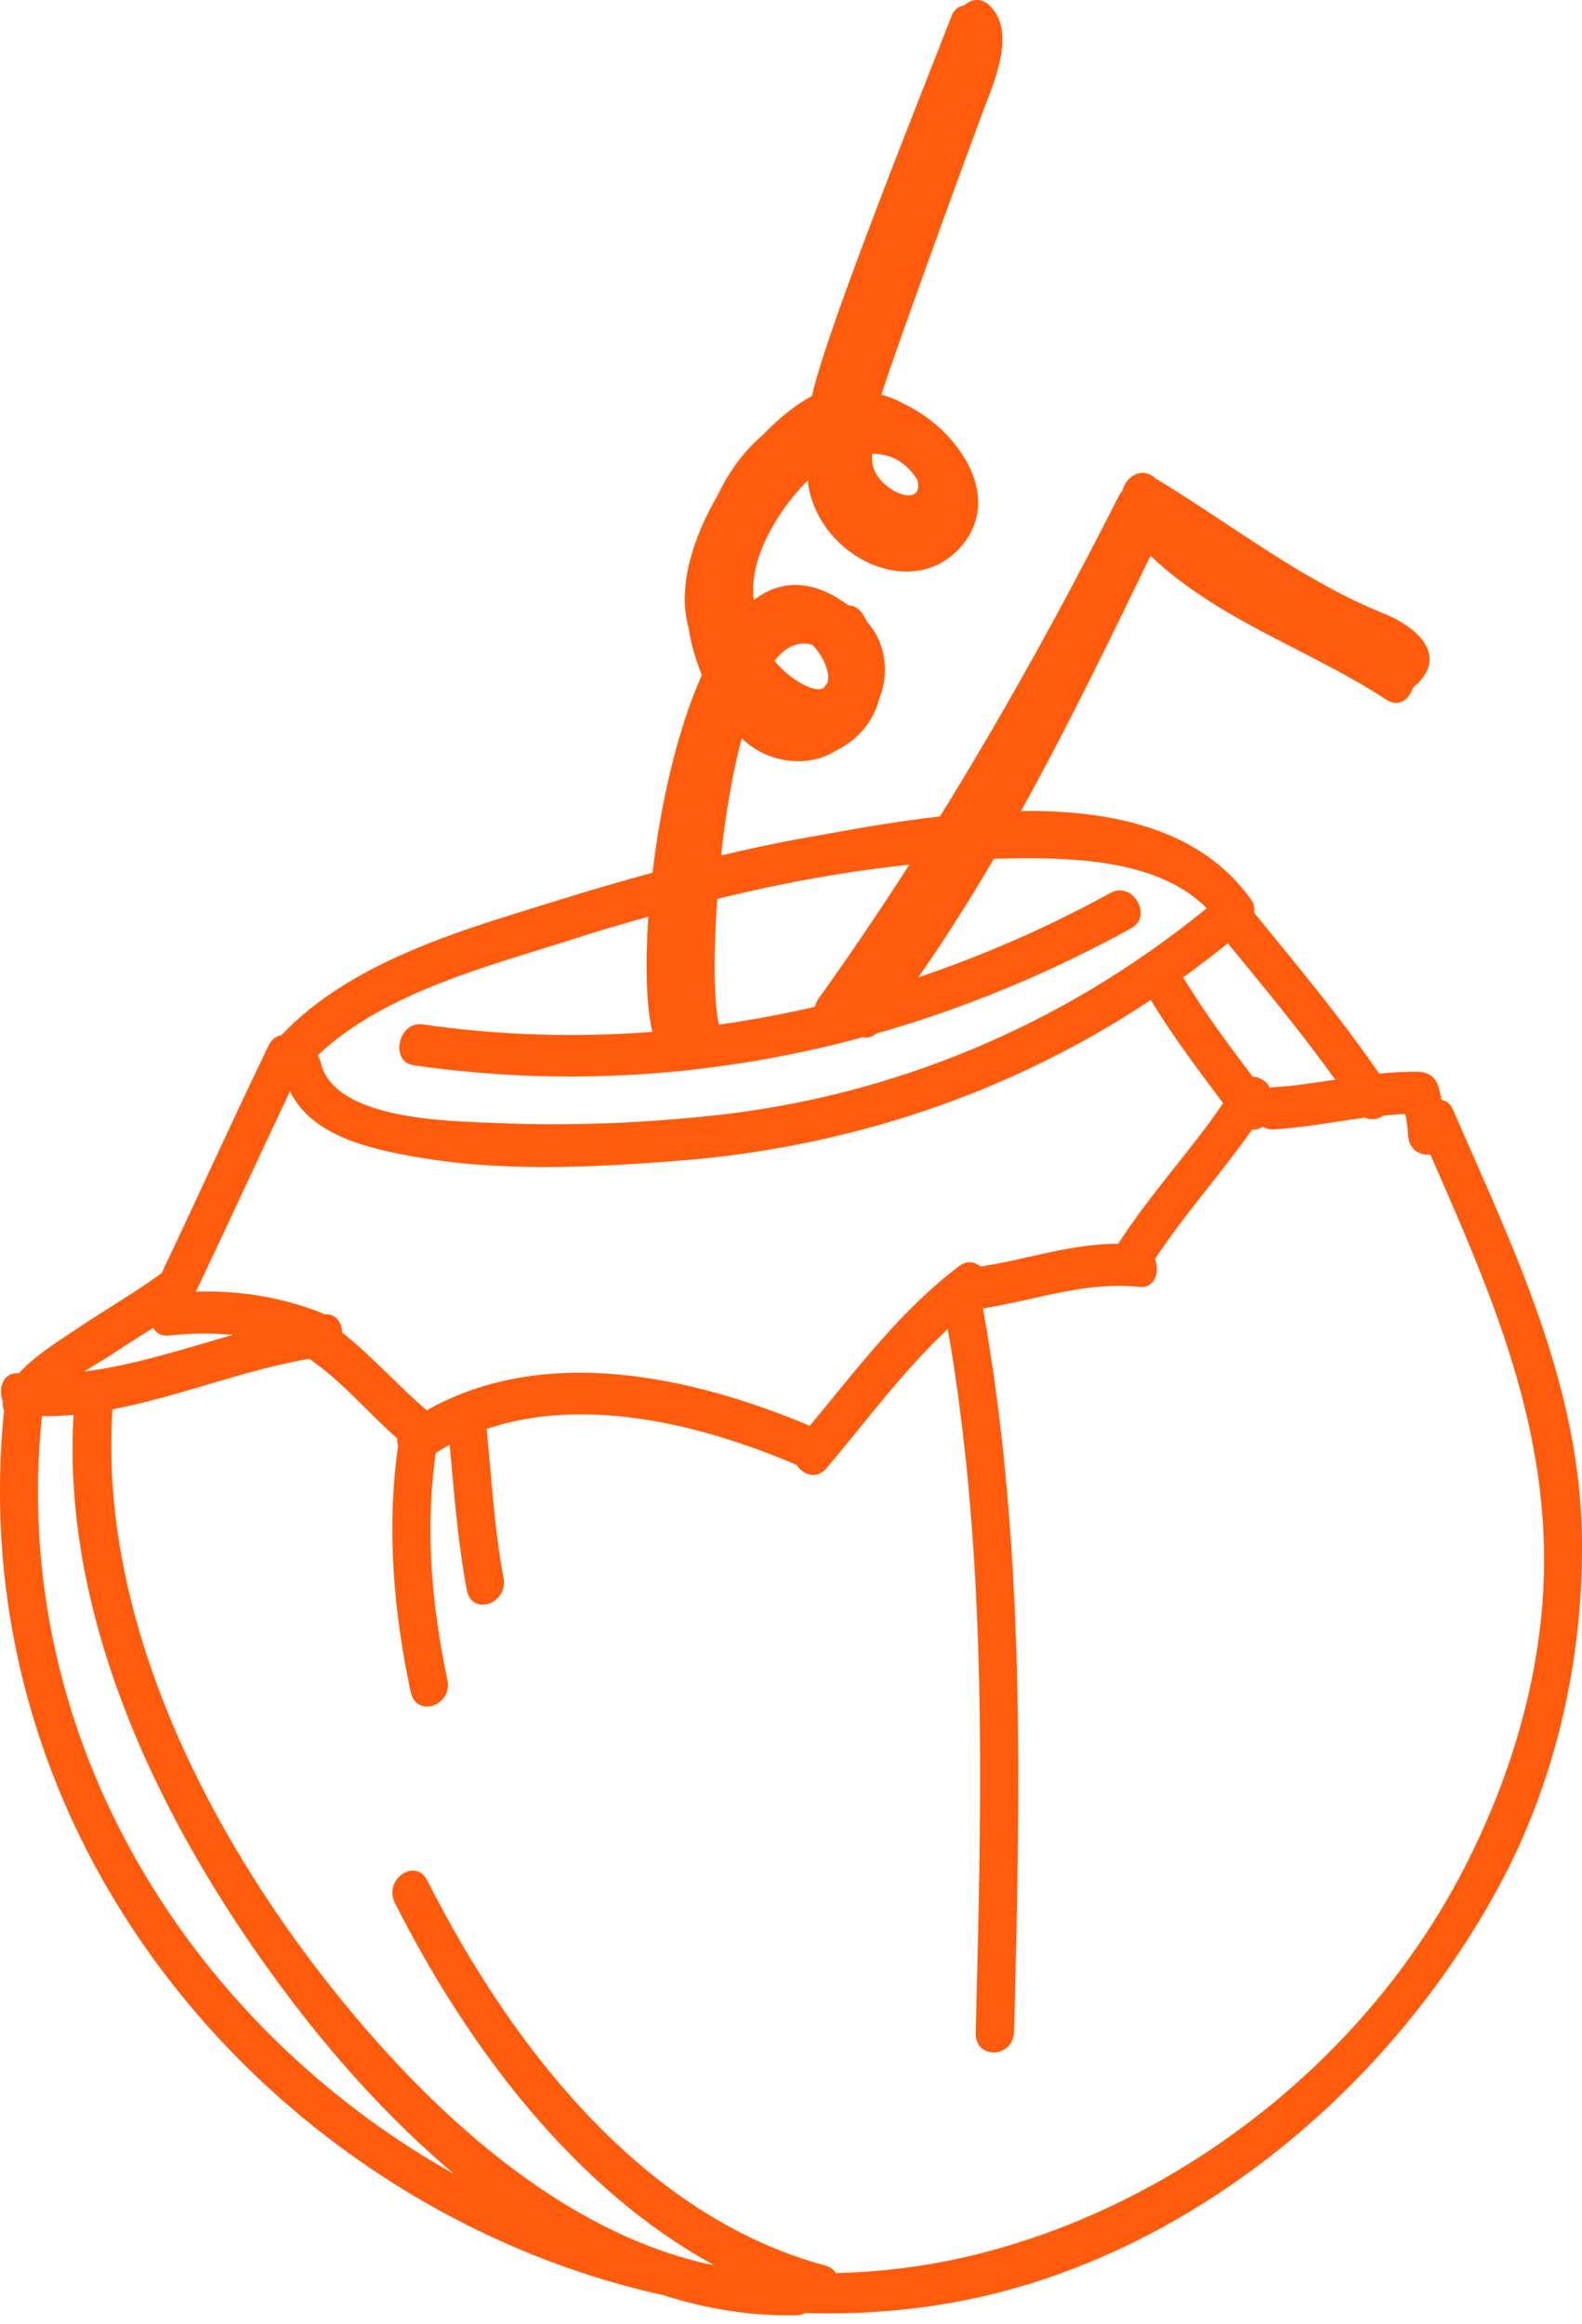 <svg width="96" height="141" viewBox="0 0 96 141" fill="none" xmlns="http://www.w3.org/2000/svg">
<path d="M88.18 67.35C88.013 66.966 87.759 66.778 87.482 66.731C87.421 66.466 87.358 66.2 87.284 65.933C87.13 65.367 86.658 65.048 86.138 65.034C85.318 65.01 84.507 65.06 83.696 65.143C81.345 61.735 78.711 58.567 76.108 55.387C76.145 55.118 76.103 54.84 75.927 54.592C72.889 50.299 67.5 49.14 61.958 49.204C64.757 44.156 67.302 38.922 69.812 33.724C73.996 37.679 79.435 39.384 84.14 42.461C84.875 42.944 85.538 42.418 85.738 41.723C88.002 39.872 86.06 38.068 83.99 37.234C79.096 35.266 74.816 31.884 70.299 29.135C70.257 29.109 70.216 29.095 70.175 29.076C70.142 29.047 70.112 29.026 70.079 28.997C69.294 28.285 68.304 28.93 68.126 29.747C68.05 29.83 67.98 29.928 67.917 30.047C64.54 36.708 60.945 43.235 57.041 49.535C53.926 49.889 50.977 50.456 48.609 50.879C46.98 51.17 45.366 51.524 43.757 51.903C44.024 49.447 44.44 46.94 45.007 44.796C46.558 46.298 49.011 46.65 50.773 45.52C52.169 44.815 53.011 43.703 53.348 42.418C53.955 40.955 53.815 39.077 52.63 37.746C52.545 37.587 52.458 37.43 52.363 37.275C52.128 36.899 51.81 36.742 51.49 36.735C49.261 35.081 47.347 35.183 45.74 36.406C45.418 33.928 47.139 31.101 48.874 29.287C48.922 29.249 48.968 29.204 49.018 29.166C49.026 29.242 49.033 29.318 49.044 29.395C49.731 33.874 55.557 36.635 58.452 33.003C60.91 29.918 57.908 25.929 54.898 24.532C54.479 24.28 54.007 24.084 53.487 23.949C54.135 21.793 59.022 8.397 59.792 6.389C60.418 4.751 61.53 2.055 60.223 0.527C60.22 0.524 60.22 0.522 60.218 0.522C60.199 0.496 60.181 0.469 60.16 0.446C60.136 0.417 60.105 0.396 60.077 0.372C60.053 0.348 60.033 0.324 60.009 0.3C59.494 -0.164 58.907 -0.04 58.511 0.331C58.193 0.369 57.895 0.569 57.726 1.012C56.223 4.923 50.151 19.965 49.274 24.025C48.313 24.534 47.295 25.348 46.323 26.36C45.188 27.331 44.25 28.571 43.567 30.018C42.002 32.691 41.103 35.699 41.784 38.079C41.925 39.055 42.21 40.026 42.591 40.947C41.079 44.346 40.085 48.821 39.598 52.952C37.789 53.445 35.981 53.964 34.183 54.526C28.487 56.304 21.462 58.177 17.08 62.808C16.771 62.861 16.477 63.056 16.288 63.451C14.085 68.028 11.988 72.662 9.805 77.251C8.158 78.45 6.388 79.462 4.705 80.597C3.602 81.344 2.158 82.201 1.147 83.325C1.144 83.322 1.14 83.325 1.138 83.322C0.177 83.234 -0.126 84.253 0.168 85.029C0.153 85.226 0.179 85.417 0.246 85.583C-2.449 112.504 17.378 134.227 40.264 139.259C42.885 140.096 45.594 140.542 48.372 140.472C48.561 140.468 48.718 140.415 48.857 140.342C51.582 140.425 54.313 140.265 57.023 139.837C70.892 137.654 83.752 127.653 90.877 114.603C94.368 108.208 96.082 100.801 95.997 93.378C95.895 83.993 91.778 75.613 88.18 67.35ZM49.305 39.127C49.979 39.824 50.375 40.821 50.236 41.388C50.153 41.514 50.072 41.628 49.99 41.737C49.748 41.88 49.34 41.847 48.711 41.516C48.052 41.169 47.484 40.671 46.995 40.09C47.663 39.248 48.43 38.87 49.305 39.127ZM55.677 29.133C56.123 31.027 53.015 29.683 52.926 27.981C52.917 27.831 52.919 27.683 52.919 27.536C54.009 27.526 54.983 27.997 55.677 29.133ZM81.025 65.505C79.753 65.703 78.483 65.9 77.197 65.971C77.15 65.974 77.106 65.986 77.058 65.993C76.867 65.607 76.445 65.348 76.006 65.319C74.538 63.368 73.078 61.411 71.797 59.303C72.713 58.638 73.62 57.953 74.505 57.229C76.725 59.94 78.972 62.642 81.025 65.505ZM43.524 54.538C44.788 54.233 46.053 53.943 47.328 53.683C49.927 53.155 52.55 52.741 55.183 52.46C53.415 55.209 51.588 57.917 49.688 60.566C49.568 60.735 49.494 60.911 49.457 61.085C47.528 61.533 45.586 61.894 43.63 62.168C43.328 61.026 43.276 58.02 43.524 54.538ZM19.311 64.001C23.413 60.14 29.848 58.572 34.866 56.951C36.353 56.47 37.847 56.032 39.344 55.616C39.142 58.577 39.226 61.116 39.587 62.606C34.968 62.961 30.301 62.825 25.644 62.154C24.168 61.942 23.626 64.422 25.111 64.636C34.331 65.962 43.517 65.326 52.363 62.932C52.632 62.992 52.915 62.932 53.172 62.711C58.48 61.204 63.661 59.065 68.648 56.32C69.988 55.582 68.726 53.438 67.397 54.171C63.624 56.246 59.718 57.955 55.725 59.3C57.347 56.977 58.868 54.569 60.312 52.105C60.875 52.086 61.441 52.074 62.004 52.072C65.52 52.057 70.431 52.272 73.228 55.106C64.468 62.266 54.102 66.535 43.243 67.688C38.791 68.159 34.3 68.332 29.831 68.125C27.38 68.011 20.309 67.987 19.472 64.498C19.431 64.322 19.363 64.179 19.281 64.058C19.294 64.036 19.3 64.017 19.311 64.001ZM17.599 66.209C18.902 68.927 22.456 69.689 24.977 70.151C30.205 71.108 35.66 70.844 40.923 70.448C51.193 69.677 61.093 66.483 69.831 60.671C71.166 62.87 72.695 64.9 74.224 66.935C72.215 69.875 69.79 72.455 67.854 75.463C65.009 75.454 62.306 76.42 59.492 76.846C59.155 76.549 58.685 76.46 58.215 76.813C54.714 79.44 51.98 83.087 49.142 86.509C41.947 83.482 33.028 81.54 25.897 85.569C24.135 84.062 22.58 82.284 20.768 80.856C20.747 80.24 20.377 79.678 19.67 79.745C19.605 79.704 19.542 79.669 19.465 79.64C17.036 78.686 14.461 78.286 11.888 78.369C13.813 74.328 15.679 70.253 17.599 66.209ZM6.797 82.168C7.617 81.62 8.461 81.102 9.291 80.568C9.478 80.88 9.798 81.085 10.255 81.032C11.558 80.883 12.854 80.873 14.137 80.99C11.129 81.847 8.15 82.837 5.094 83.218C5.72 82.827 6.329 82.48 6.797 82.168ZM2.541 85.924C3.189 85.931 3.828 85.9 4.465 85.843C3.687 98.954 10.455 111.926 17.88 121.627C20.655 125.254 23.924 128.848 27.562 131.909C11.958 123.186 0.488 105.871 2.541 85.924ZM88.82 113.413C82.204 126.235 69.144 135.372 55.934 137.452C54.207 137.724 52.471 137.876 50.731 137.916C50.592 137.707 50.381 137.538 50.086 137.459C39.202 134.537 31.169 124.447 25.933 114.104C25.205 112.666 23.245 114.042 23.97 115.475C28.445 124.319 34.927 132.854 43.313 137.421C43.161 137.397 43.008 137.371 42.856 137.345C33.428 135.186 25.192 127.246 19.224 119.447C12.199 110.267 6.01 97.855 6.825 85.51C10.829 84.748 14.707 83.141 18.761 82.442C20.729 83.779 22.306 85.686 24.105 87.278C24.096 87.423 24.12 87.566 24.157 87.709C23.454 92.714 23.874 97.734 24.922 102.656C25.266 104.257 27.486 103.496 27.147 101.906C26.186 97.393 25.786 92.754 26.44 88.161C26.721 87.985 26.999 87.811 27.286 87.656C27.565 90.608 27.776 93.559 28.328 96.472C28.63 98.081 30.855 97.317 30.553 95.722C29.99 92.745 29.831 89.713 29.529 86.697C35.566 84.665 42.654 86.452 48.341 88.884C48.728 89.489 49.555 89.787 50.153 89.082C52.545 86.259 54.818 83.156 57.515 80.638C59.953 94.666 59.579 109.127 59.207 123.336C59.163 124.983 61.495 124.893 61.536 123.26C61.917 108.632 62.236 93.809 59.648 79.383C62.819 78.891 65.882 77.729 69.126 78.081C70.088 78.186 70.388 77.167 70.09 76.387C71.899 73.642 74.087 71.224 75.975 68.544C76.212 68.549 76.443 68.485 76.647 68.366C76.812 68.473 77.017 68.537 77.267 68.525C79.133 68.421 80.973 68.056 82.822 67.811C83.202 67.985 83.631 67.911 83.961 67.683C84.401 67.64 84.84 67.607 85.279 67.592C85.364 68.002 85.425 68.409 85.445 68.868C85.484 69.751 86.173 70.132 86.795 70.044C89.938 77.224 93.089 84.279 93.626 92.359C94.122 99.754 92.115 107.028 88.82 113.413Z" fill="#FF5B0D"/>
</svg>
